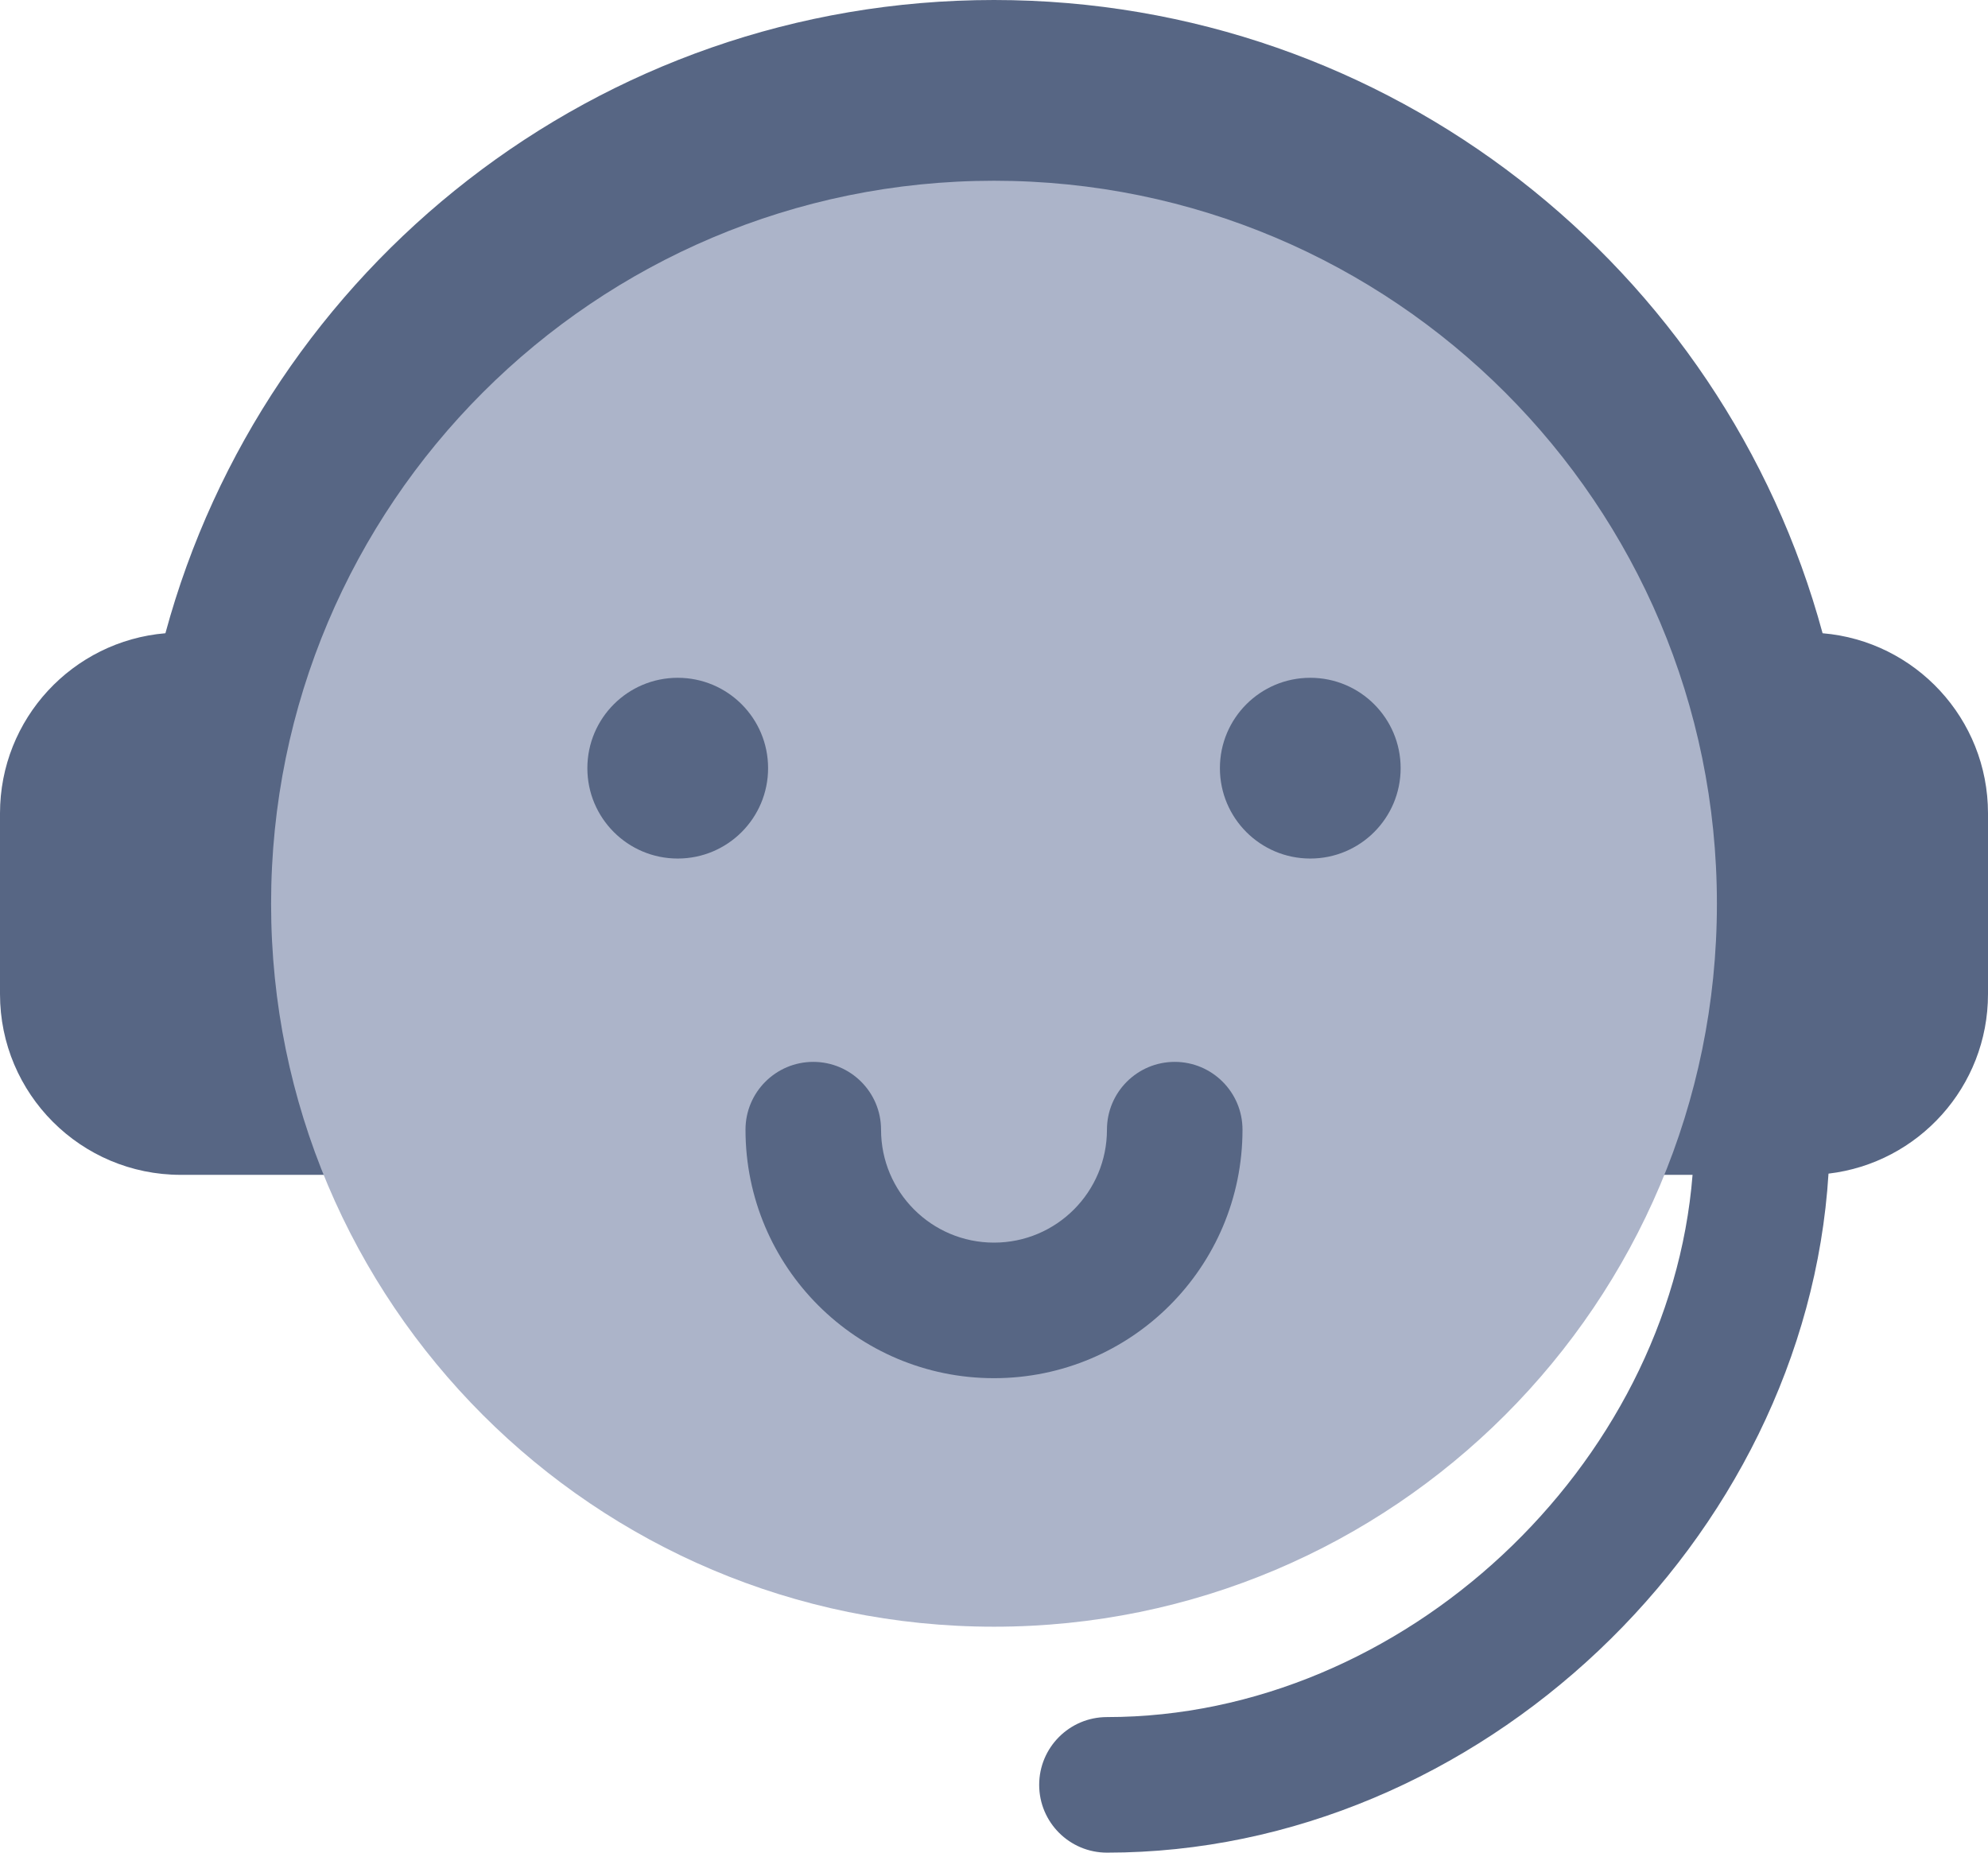 <svg width="44" height="41" viewBox="0 0 44 41" fill="none" xmlns="http://www.w3.org/2000/svg">
<path fill-rule="evenodd" clip-rule="evenodd" d="M22 0C30.768 0 38.149 5.939 40.339 14.014C42.389 14.186 44 15.905 44 18V22C44 24.05 42.458 25.74 40.47 25.973C39.968 34.08 32.734 41 24.5 41C23.672 41 23 40.328 23 39.5C23 38.672 23.672 38 24.5 38C31.067 38 36.951 32.436 37.461 26H37H35V20C35 12.82 29.18 7 22 7C14.82 7 9 12.82 9 20V26H7H4.331H4C1.791 26 0 24.209 0 22V18C0 15.905 1.61 14.186 3.661 14.014C5.851 5.939 13.232 0 22 0Z" fill="#576684"/>
<path d="M38 20C38 28.837 30.837 36 22 36C13.163 36 6 28.837 6 20C6 11.163 13.163 4 22 4C30.837 4 38 11.163 38 20Z" fill="#ACB4C9"/>
<path fill-rule="evenodd" clip-rule="evenodd" d="M18 23.5C18.828 23.5 19.5 24.172 19.5 25C19.5 26.381 20.619 27.5 22 27.5C23.381 27.5 24.5 26.381 24.5 25C24.5 24.172 25.172 23.5 26 23.5C26.828 23.5 27.5 24.172 27.5 25C27.5 28.038 25.038 30.5 22 30.5C18.962 30.5 16.5 28.038 16.5 25C16.5 24.172 17.172 23.5 18 23.5Z" fill="#576684"/>
<path d="M17 17C17 18.105 16.105 19 15 19C13.895 19 13 18.105 13 17C13 15.895 13.895 15 15 15C16.105 15 17 15.895 17 17Z" fill="#576684"/>
<path d="M31 17C31 18.105 30.105 19 29 19C27.895 19 27 18.105 27 17C27 15.895 27.895 15 29 15C30.105 15 31 15.895 31 17Z" fill="#576684"/>
</svg>
